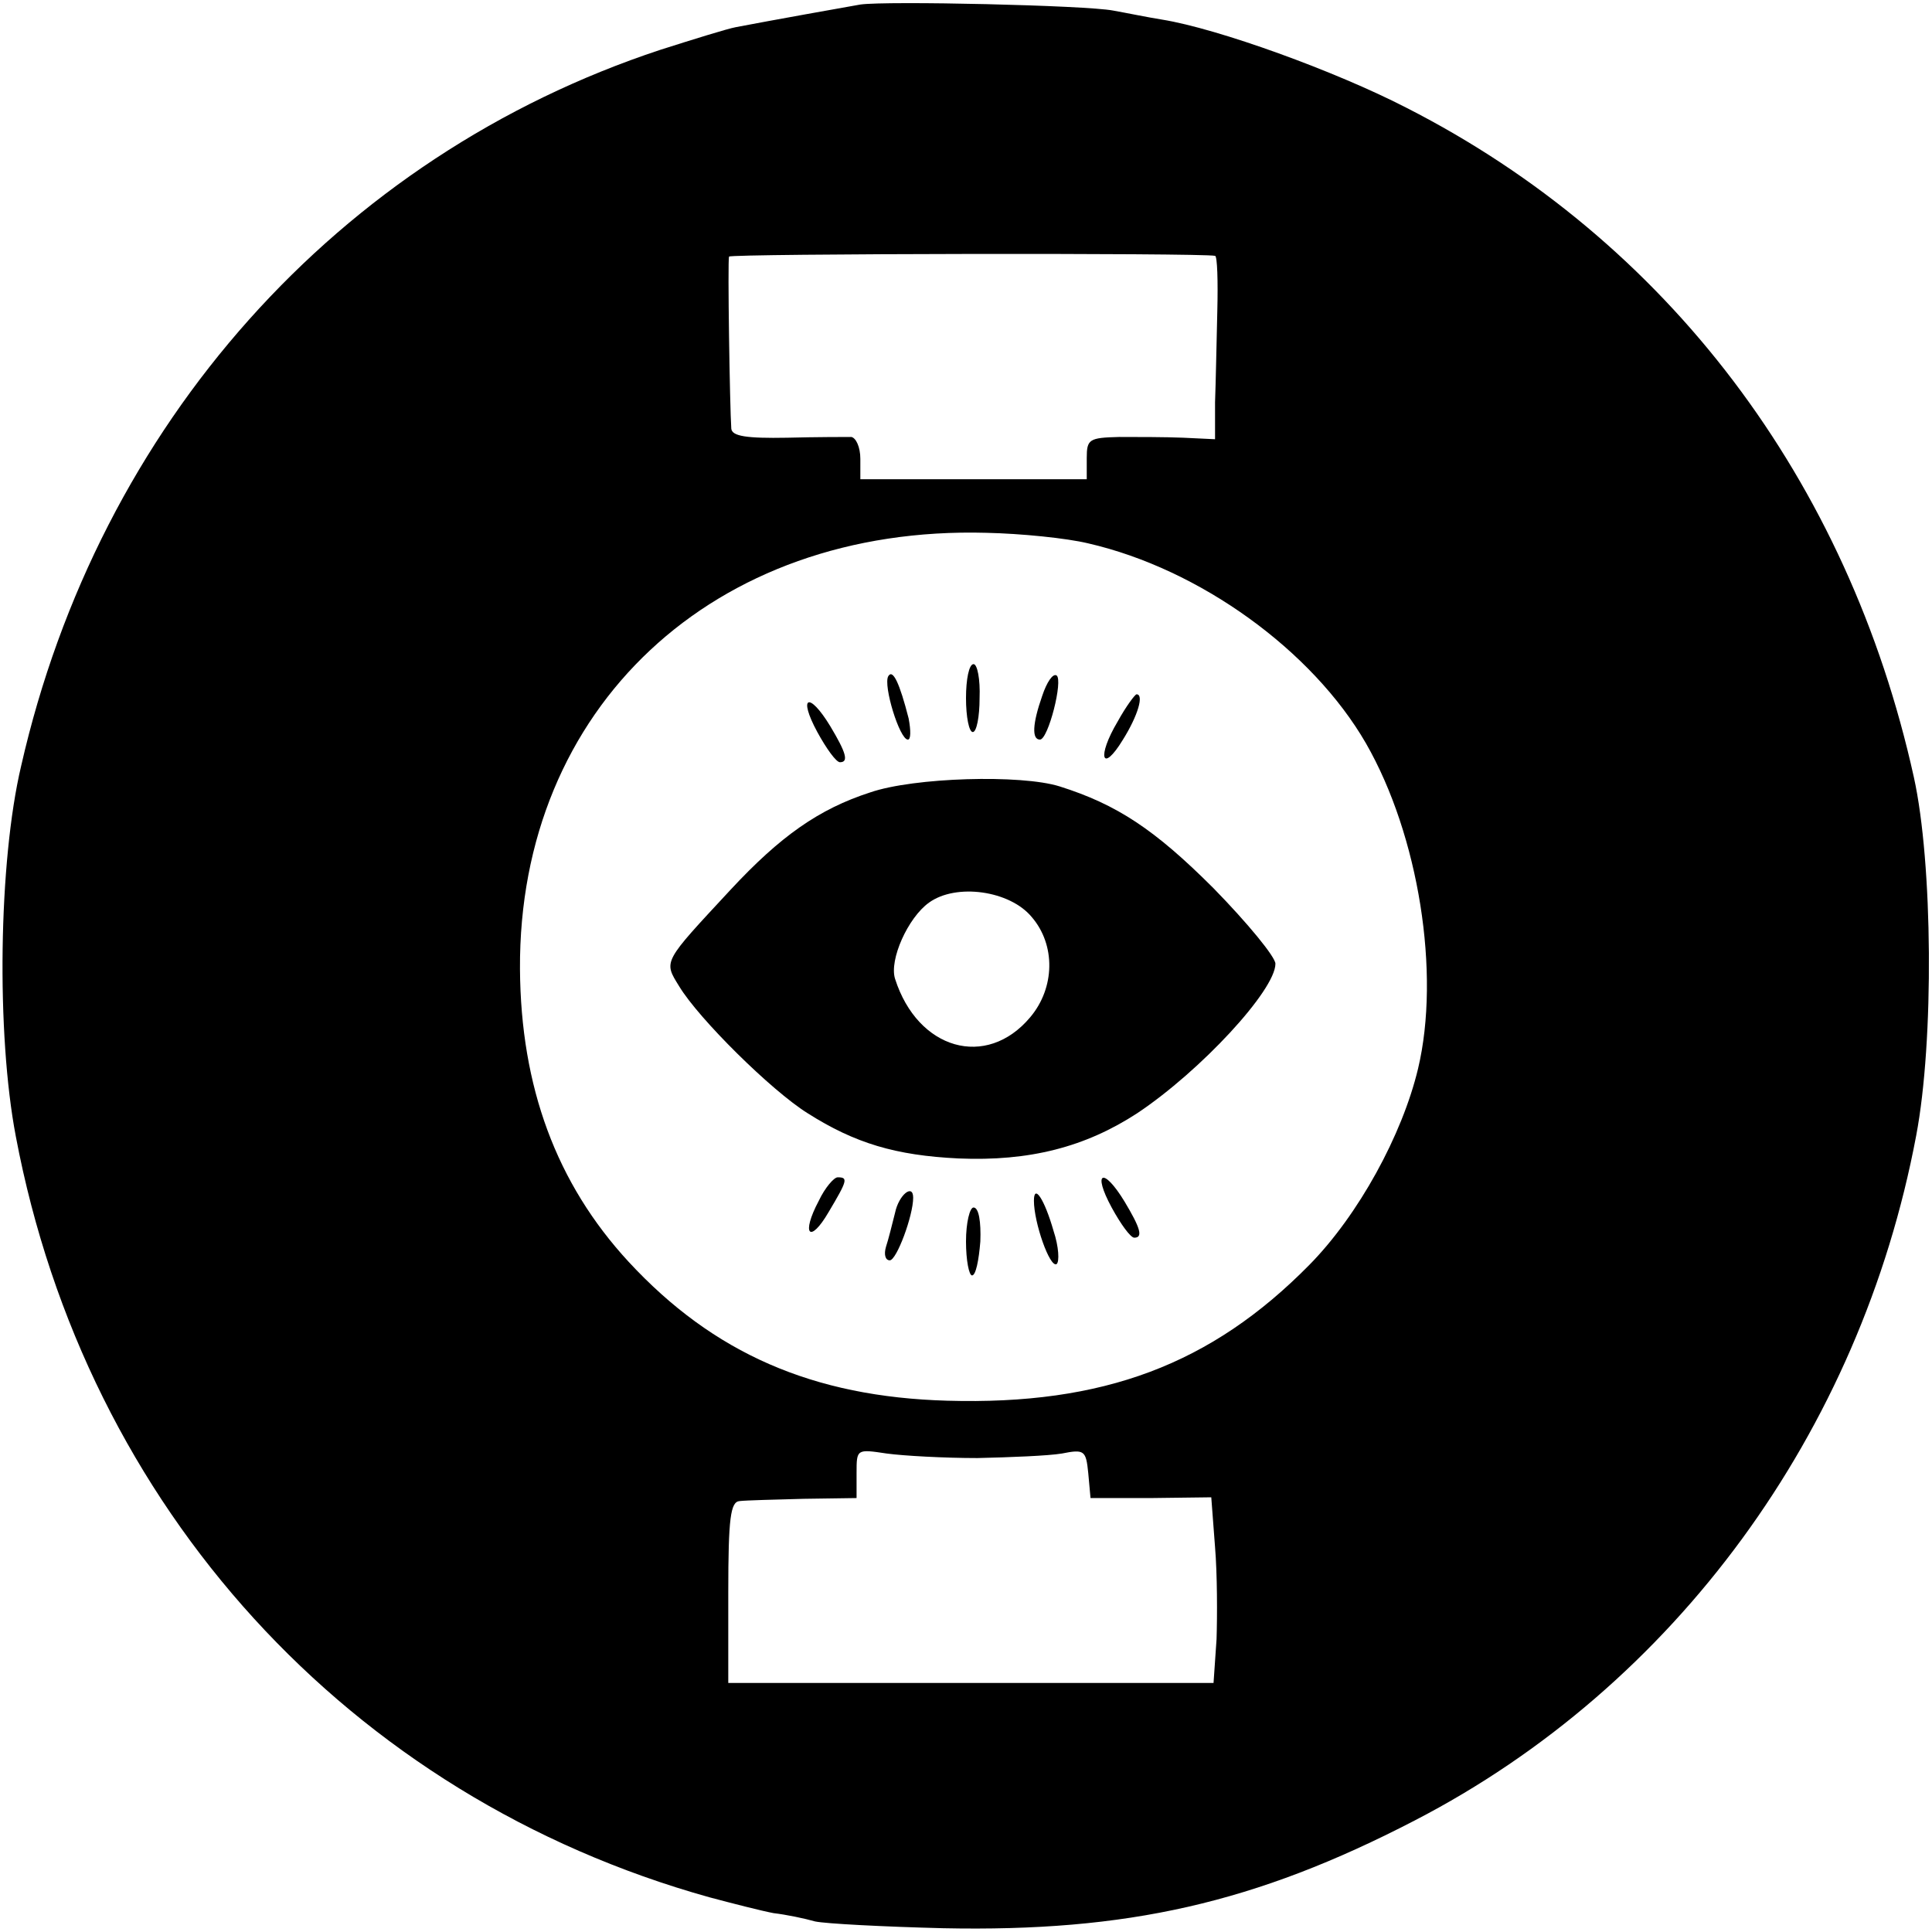 <?xml version="1.0" standalone="no"?>
<!DOCTYPE svg PUBLIC "-//W3C//DTD SVG 20010904//EN"
 "http://www.w3.org/TR/2001/REC-SVG-20010904/DTD/svg10.dtd">
<svg version="1.0" xmlns="http://www.w3.org/2000/svg"
 width="256pt" height="256pt" viewBox="0 0 256 256"
 preserveAspectRatio="xMidYMid meet">
<g transform="translate(0,256) scale(0.1,-0.1)"
fill="#000000" stroke="none">
<path d="M1140 2554 c-23 -4 -118 -21 -165 -30 -11 -2 -56 -16 -100 -30 -427
-141 -744 -496 -847 -949 -30 -127 -33 -355 -7 -491 93 -492 442 -875 919
-1008 30 -8 69 -18 85 -21 17 -2 41 -7 55 -11 14 -3 90 -7 170 -9 243 -5 413
33 625 143 344 178 590 514 664 907 24 126 22 362 -3 475 -87 394 -327 711
-672 887 -95 49 -250 105 -324 117 -19 3 -48 9 -65 12 -36 7 -300 13 -335 8z
m470 -333 c3 0 4 -34 3 -73 -1 -40 -2 -95 -3 -121 l0 -49 -42 2 c-24 1 -62 1
-85 1 -40 -1 -43 -3 -43 -28 l0 -28 -150 0 -150 0 0 27 c0 16 -6 28 -12 29 -7
0 -46 0 -85 -1 -54 -1 -73 2 -74 12 -2 29 -5 223 -3 228 2 4 627 5 644 1z
m-168 -381 c148 -34 297 -142 368 -265 70 -122 99 -305 69 -431 -21 -88 -79
-194 -144 -260 -130 -132 -273 -186 -480 -180 -178 5 -310 63 -422 184 -96
104 -143 232 -144 388 -2 346 256 588 618 578 46 -1 106 -7 135 -14z m-147
-1212 c44 1 94 3 112 6 30 6 32 4 35 -26 l3 -33 80 0 80 1 5 -66 c3 -36 3 -91
2 -122 l-4 -58 -321 0 -322 0 0 120 c0 99 3 120 15 121 8 1 47 2 85 3 l70 1 0
33 c0 32 0 32 40 26 22 -3 76 -6 120 -6z"/>
<path d="M1280 1635 c0 -25 4 -45 9 -45 5 0 9 20 9 45 1 25 -3 45 -8 45 -6 0
-10 -20 -10 -45z"/>
<path d="M1177 1664 c-7 -12 15 -84 26 -84 4 0 4 12 1 28 -12 47 -21 66 -27
56z"/>
<path d="M1381 1638 c-13 -37 -14 -58 -3 -58 11 0 31 79 22 85 -5 3 -13 -9
-19 -27z"/>
<path d="M1481 1604 c-28 -47 -21 -70 7 -24 20 32 28 60 18 60 -2 0 -14 -16
-25 -36z"/>
<path d="M1083 1590 c12 -22 25 -40 30 -40 12 0 8 13 -13 48 -28 46 -43 40
-17 -8z"/>
<path d="M1153 1510 c-68 -22 -119 -58 -185 -129 -90 -97 -89 -94 -68 -128 26
-43 122 -138 170 -168 63 -40 117 -56 200 -60 94 -4 168 15 237 60 84 56 183
163 183 198 0 9 -37 54 -82 100 -78 78 -128 111 -204 135 -51 16 -193 12 -251
-8z m214 -165 c32 -37 31 -94 -2 -133 -58 -69 -149 -43 -179 51 -8 25 17 81
45 101 36 26 107 16 136 -19z"/>
<path d="M1085 969 c-24 -45 -12 -58 13 -15 25 42 26 46 12 46 -5 0 -17 -14
-25 -31z"/>
<path d="M1473 960 c12 -22 25 -40 30 -40 12 0 8 13 -13 48 -28 46 -43 40 -17
-8z"/>
<path d="M1186 953 c-4 -16 -9 -36 -12 -45 -3 -10 -1 -18 5 -18 9 0 31 59 31
83 0 19 -19 4 -24 -20z"/>
<path d="M1370 969 c0 -29 21 -89 30 -84 4 3 3 23 -4 44 -12 42 -26 63 -26 40z"/>
<path d="M1280 915 c0 -25 4 -45 8 -45 5 0 9 20 11 45 1 26 -2 45 -9 45 -5 0
-10 -20 -10 -45z"/>
</g>
</svg>
